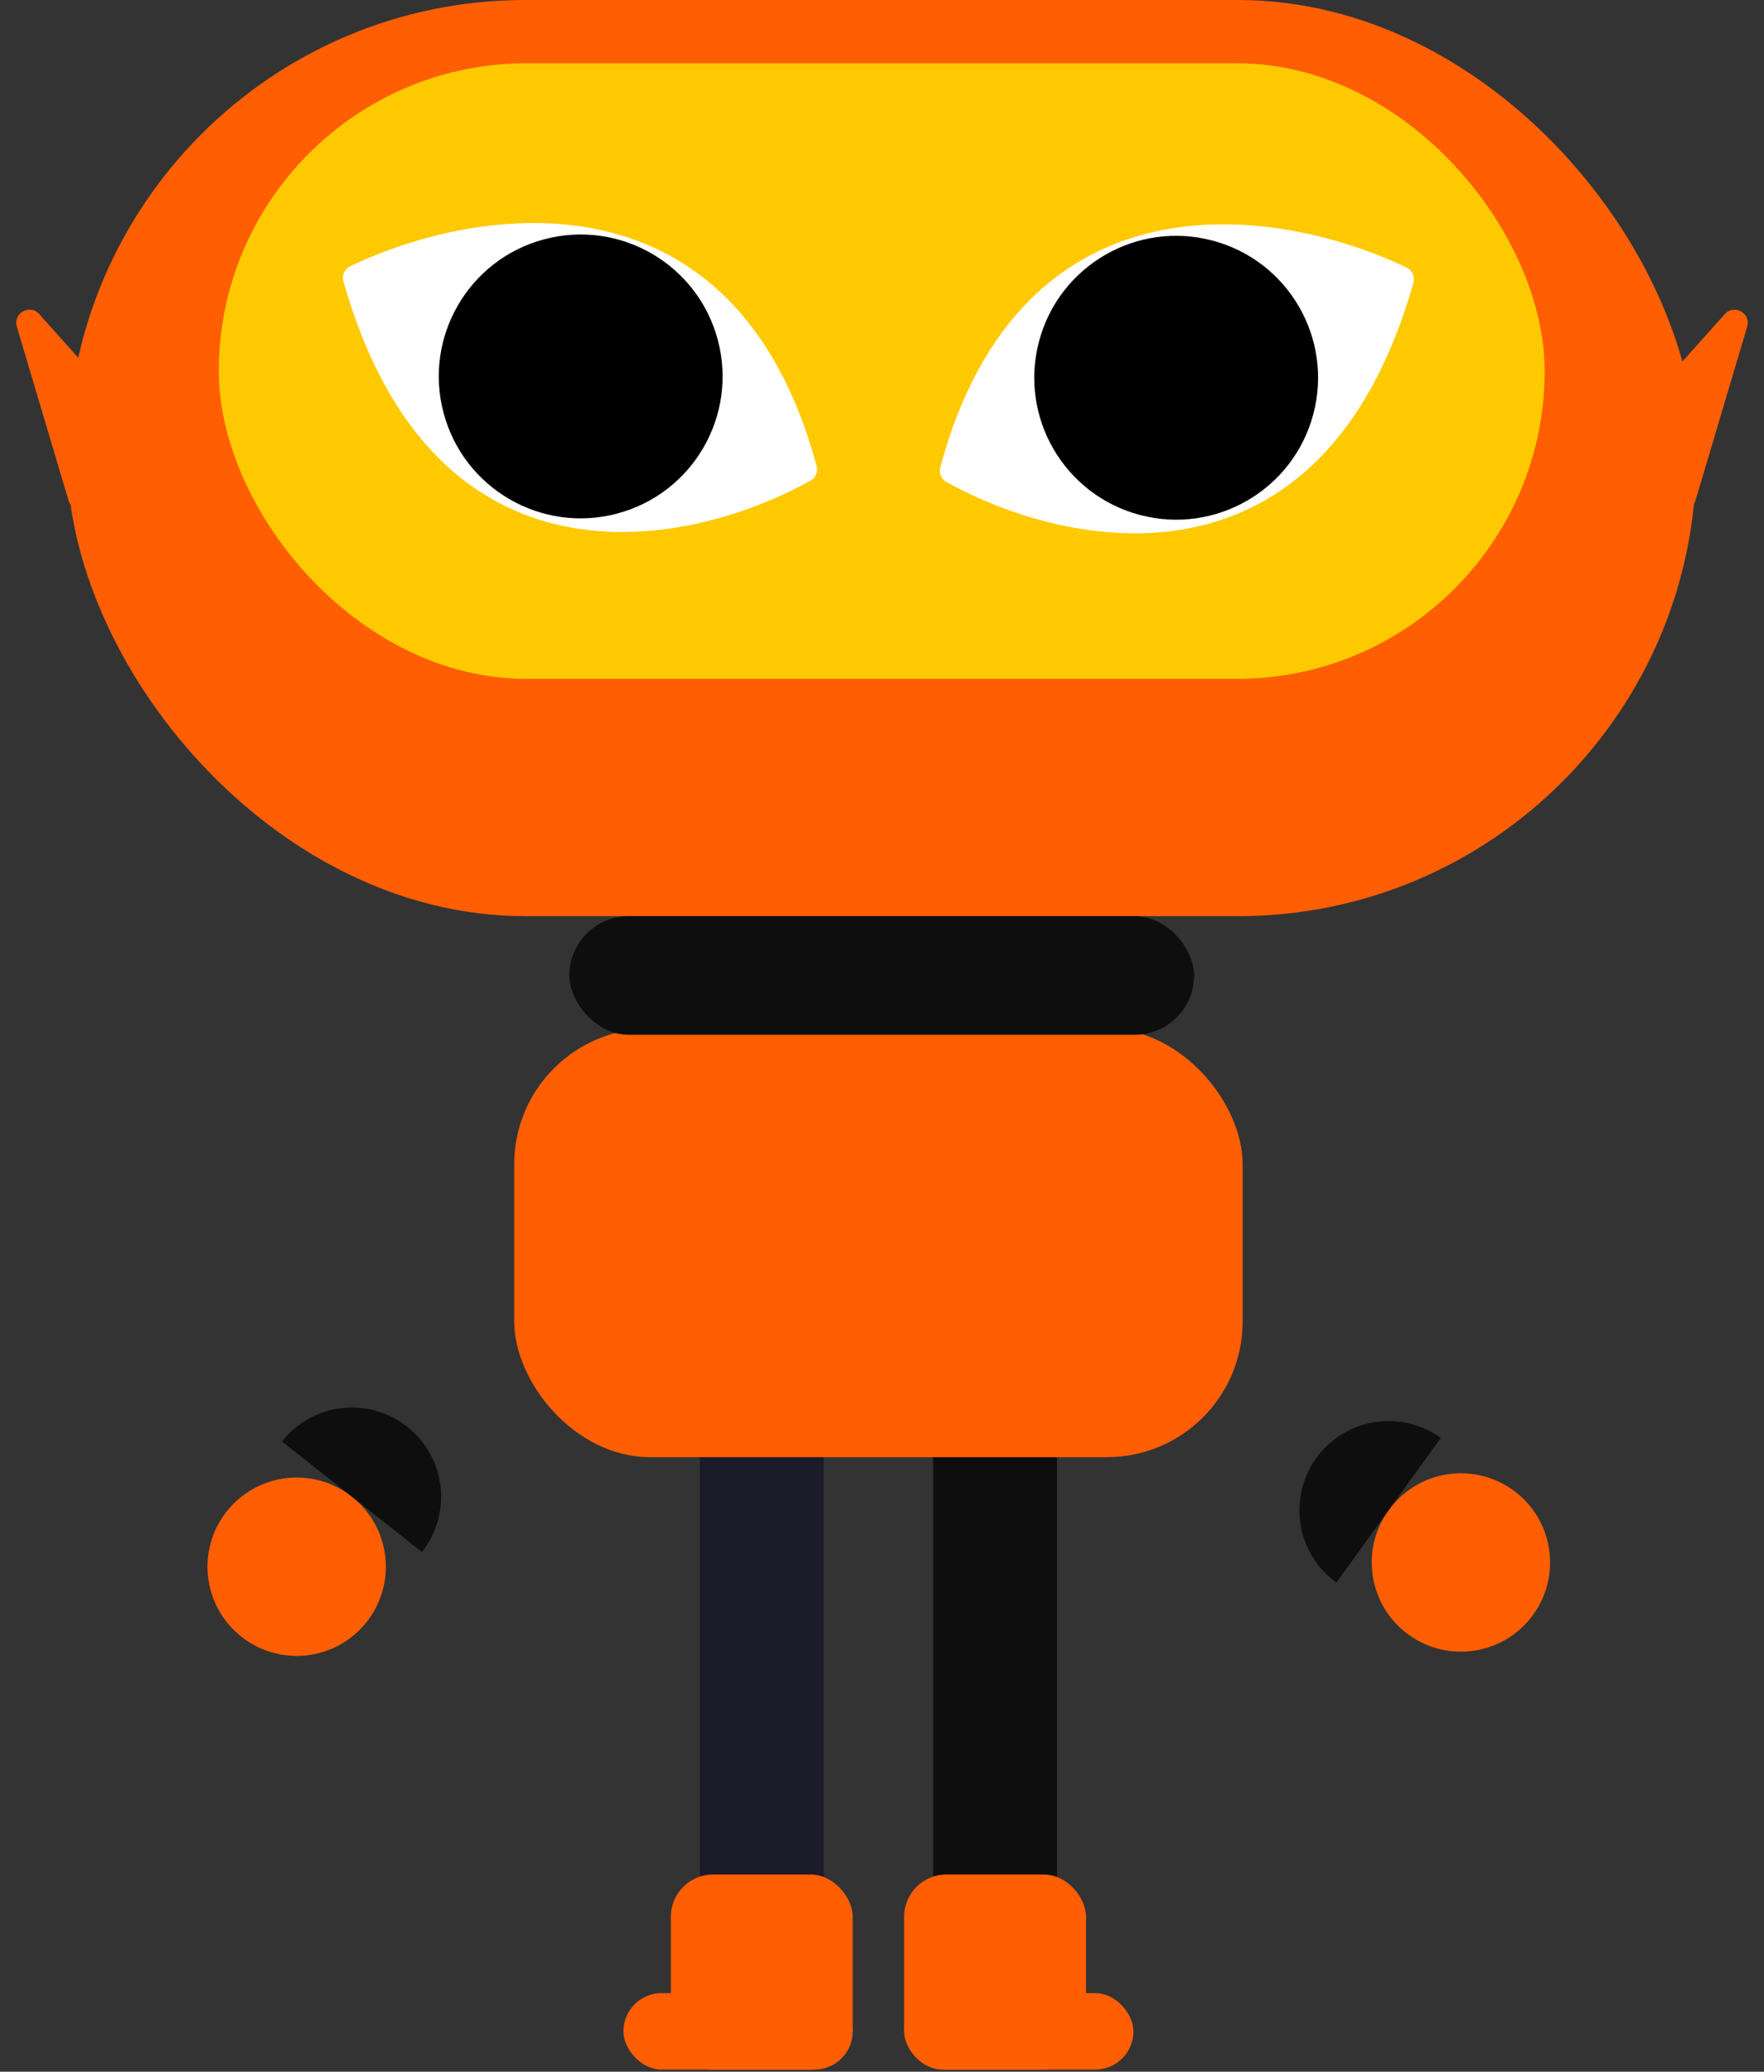 <svg width="264" height="310" viewBox="0 0 264 310" fill="none" xmlns="http://www.w3.org/2000/svg">
<rect x="0" y="0" width="264" height="310" fill="#333333" stroke="none"/>
<rect x="10.06" y="-2.28882e-05" width="243.8" height="137.088" rx="68.544" fill="#FF5E03"/>
<rect x="32.743" y="9.468" width="198.433" height="92.115" rx="46.058" fill="#FFC900"/>
<rect x="104.739" y="202.575" width="18.541" height="90.143" rx="9.271" fill="#1C1B29"/>
<rect x="100.4" y="280.488" width="27.22" height="29.193" rx="6.312" fill="#FF5E03"/>
<rect x="93.299" y="298.241" width="34.321" height="11.44" rx="5.72" fill="#FF5E03"/>
<rect x="135.313" y="298.241" width="34.321" height="11.44" rx="5.72" fill="#FF5E03"/>
<rect x="139.652" y="202.575" width="18.541" height="90.143" rx="9.271" fill="#0E0E0E"/>
<rect x="76.955" y="153.911" width="109.02" height="64.13" rx="20.308" fill="#FF5E03"/>
<rect x="135.313" y="280.488" width="27.22" height="29.193" rx="6.312" fill="#FF5E03"/>
<rect x="85.211" y="137.088" width="93.496" height="17.752" rx="8.876" fill="#0E0E0E"/>
<path d="M25.985 69.507C26.957 70.594 26.453 72.324 25.049 72.719L12.675 76.204C11.637 76.496 10.557 75.901 10.249 74.868L2.516 48.878C1.915 46.858 4.474 45.43 5.877 47.001L25.985 69.507Z" fill="#FF5E03"/>
<path d="M238.015 69.513C237.043 70.601 237.547 72.33 238.951 72.726L251.325 76.21C252.363 76.503 253.443 75.907 253.751 74.874L261.484 48.884C262.085 46.864 259.526 45.436 258.123 47.007L238.015 69.513Z" fill="#FF5E03"/>
<path d="M122.211 69.727C110.073 24.674 71.609 30.621 52.386 39.857C51.55 40.259 51.148 41.231 51.401 42.123C64.914 89.718 102.726 82.261 121.32 71.907C122.083 71.483 122.438 70.57 122.211 69.727Z" fill="white"/>
<circle cx="86.906" cy="56.327" r="21.235" transform="rotate(-14.9 86.906 56.327)" fill="black"/>
<path d="M140.722 69.923C152.861 24.871 191.325 30.818 210.547 40.055C211.383 40.457 211.785 41.429 211.532 42.321C198.018 89.916 160.207 82.457 141.612 72.104C140.849 71.679 140.495 70.766 140.722 69.923Z" fill="white"/>
<circle cx="176.026" cy="56.525" r="21.235" transform="rotate(14.901 176.026 56.525)" fill="black"/>
<circle cx="44.399" cy="234.435" r="13.347" transform="rotate(38.306 44.399 234.435)" fill="#FF5E03"/>
<path d="M63.146 232.235C65.34 229.457 66.341 225.922 65.928 222.406C65.516 218.89 63.723 215.682 60.945 213.488C58.168 211.294 54.632 210.293 51.116 210.706C47.6 211.118 44.393 212.911 42.198 215.688L52.672 223.962L63.146 232.235Z" fill="#0E0E0E"/>
<circle cx="218.639" cy="233.799" r="13.347" transform="rotate(-54.176 218.639 233.799)" fill="#FF5E03"/>
<path d="M215.629 215.164C212.758 213.093 209.183 212.246 205.688 212.81C202.193 213.375 199.066 215.304 196.994 218.174C194.922 221.045 194.076 224.62 194.64 228.115C195.205 231.61 197.134 234.737 200.004 236.809L207.816 225.987L215.629 215.164Z" fill="#0E0E0E"/>
</svg>

